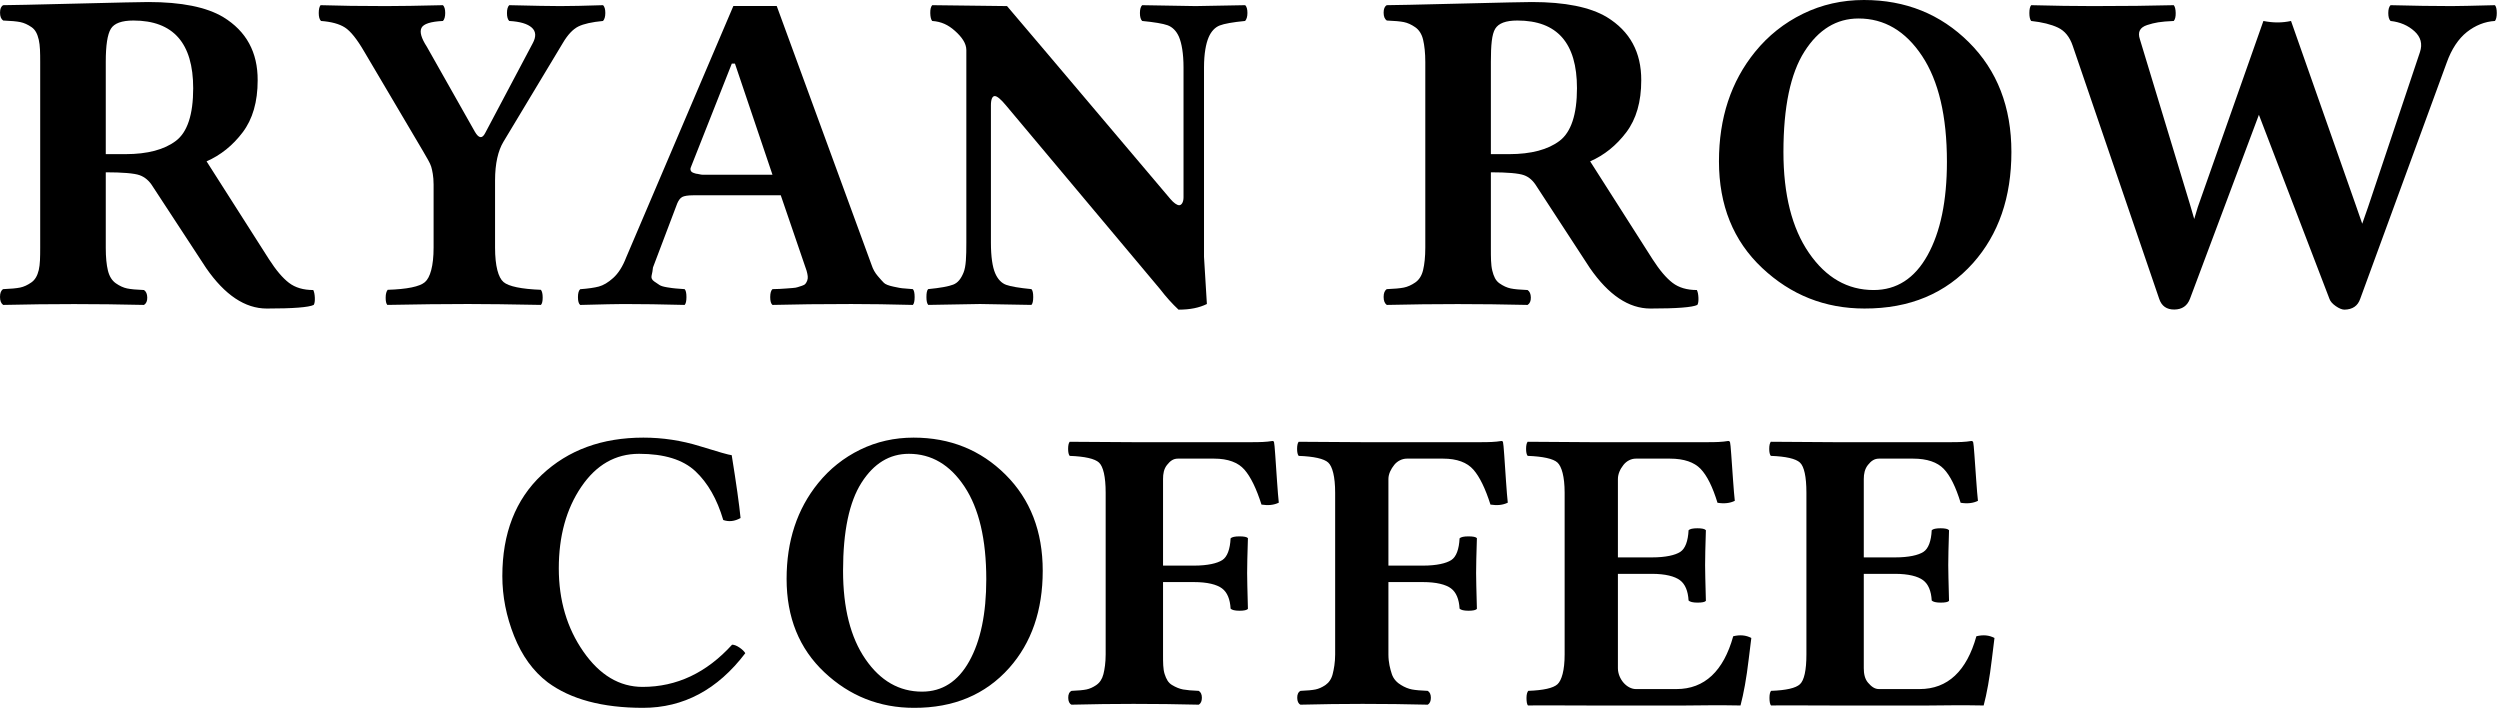 <svg width="166" height="47" viewBox="0 0 166 47" fill="none" xmlns="http://www.w3.org/2000/svg">
<path d="M49.102 42.998C48.915 42.871 48.751 42.807 48.611 42.807C46.914 44.676 44.933 45.61 42.668 45.61C41.136 45.61 39.825 44.829 38.737 43.267C37.648 41.706 37.104 39.863 37.104 37.74C37.104 35.599 37.6 33.796 38.593 32.331C39.586 30.866 40.866 30.133 42.433 30.133C44.105 30.133 45.353 30.519 46.176 31.291C46.998 32.063 47.615 33.142 48.024 34.529C48.398 34.66 48.782 34.617 49.173 34.397C49.086 33.502 48.89 32.111 48.586 30.225C48.403 30.207 47.699 30.009 46.476 29.628C45.253 29.248 44.001 29.058 42.721 29.058C39.978 29.058 37.731 29.879 35.981 31.523C34.23 33.167 33.355 35.411 33.355 38.253C33.355 39.595 33.616 40.921 34.137 42.233C34.659 43.543 35.401 44.567 36.364 45.303C37.893 46.435 40.004 47 42.694 47C45.386 47 47.65 45.791 49.487 43.373C49.417 43.25 49.289 43.125 49.102 42.998Z" fill="black"/>
<path d="M60.662 29.058C59.39 29.058 58.207 29.325 57.116 29.858C56.025 30.392 55.096 31.13 54.329 32.075C52.93 33.798 52.23 35.919 52.23 38.438C52.23 41 53.067 43.067 54.74 44.64C56.414 46.214 58.397 47 60.69 47C63.32 47.009 65.427 46.126 67.012 44.351C68.496 42.68 69.237 40.529 69.237 37.897C69.237 35.283 68.414 33.156 66.765 31.516C65.116 29.877 63.082 29.058 60.662 29.058ZM64.364 43.898C63.614 45.249 62.567 45.925 61.224 45.925C59.707 45.925 58.454 45.206 57.464 43.766C56.474 42.327 55.979 40.371 55.979 37.897C55.979 35.283 56.387 33.335 57.202 32.054C58.017 30.773 59.066 30.133 60.348 30.133C61.848 30.133 63.08 30.859 64.043 32.312C65.006 33.764 65.489 35.815 65.489 38.465C65.489 40.736 65.114 42.547 64.364 43.898Z" fill="black"/>
<path d="M84.677 30.224C84.643 29.717 84.616 29.438 84.599 29.385C84.599 29.333 84.564 29.281 84.494 29.281C84.076 29.351 83.637 29.36 83.175 29.36H75.155L71.027 29.334C70.957 29.421 70.923 29.587 70.923 29.805C70.923 30.024 70.957 30.184 71.027 30.271C72.028 30.306 72.694 30.456 72.973 30.714C73.251 30.972 73.416 31.641 73.416 32.717V43.459C73.416 44.001 73.349 44.436 73.267 44.764C73.184 45.092 73.019 45.333 72.797 45.485C72.575 45.639 72.351 45.737 72.137 45.781C71.924 45.824 71.592 45.855 71.148 45.873C70.999 45.951 70.926 46.106 70.931 46.338C70.935 46.57 71.006 46.721 71.146 46.791C72.565 46.755 73.938 46.738 75.266 46.738C76.729 46.738 78.174 46.755 79.602 46.791C79.738 46.703 79.805 46.55 79.805 46.331C79.805 46.113 79.736 45.96 79.597 45.873C79.138 45.855 78.791 45.824 78.557 45.781C78.323 45.737 78.079 45.639 77.823 45.485C77.567 45.333 77.441 45.09 77.332 44.757C77.224 44.425 77.226 43.992 77.226 43.459V38.65H79.276C80.171 38.65 80.792 38.81 81.139 39.067C81.487 39.325 81.678 39.785 81.712 40.414C81.799 40.501 81.995 40.553 82.3 40.553C82.605 40.553 82.792 40.513 82.862 40.425C82.827 39.166 82.81 38.377 82.81 38.053C82.81 37.587 82.827 36.814 82.862 35.732C82.792 35.654 82.605 35.615 82.3 35.615C81.995 35.615 81.799 35.659 81.712 35.746C81.678 36.464 81.493 36.976 81.159 37.19C80.824 37.404 80.197 37.557 79.276 37.557H77.226V31.809C77.226 31.465 77.276 31.142 77.49 30.873C77.702 30.605 77.905 30.453 78.21 30.453H80.621C81.542 30.453 82.212 30.708 82.629 31.184C83.046 31.66 83.424 32.439 83.763 33.505C84.207 33.576 84.59 33.536 84.912 33.377C84.878 33.069 84.839 32.594 84.795 31.949C84.751 31.304 84.712 30.73 84.677 30.224Z" fill="black"/>
<path d="M99.882 30.224C99.847 29.717 99.82 29.438 99.803 29.385C99.803 29.333 99.769 29.281 99.699 29.281C99.281 29.351 98.841 29.36 98.379 29.36H90.359L86.231 29.334C86.162 29.421 86.127 29.587 86.127 29.805C86.127 30.024 86.162 30.184 86.231 30.271C87.233 30.306 87.915 30.456 88.194 30.714C88.472 30.972 88.654 31.641 88.654 32.717V43.459C88.654 44.001 88.57 44.436 88.488 44.764C88.405 45.092 88.232 45.333 88.009 45.485C87.787 45.639 87.559 45.737 87.346 45.781C87.132 45.824 86.798 45.855 86.354 45.873C86.206 45.951 86.132 46.106 86.136 46.338C86.141 46.57 86.211 46.721 86.35 46.791C87.769 46.755 89.143 46.738 90.471 46.738C91.933 46.738 93.379 46.755 94.807 46.791C94.942 46.703 95.01 46.55 95.01 46.331C95.01 46.113 94.94 45.96 94.802 45.873C94.342 45.855 93.995 45.824 93.761 45.781C93.528 45.737 93.282 45.639 93.027 45.485C92.771 45.333 92.525 45.09 92.417 44.757C92.309 44.425 92.191 43.992 92.191 43.459V38.65H94.481C95.375 38.65 95.996 38.81 96.344 39.067C96.691 39.325 96.882 39.785 96.916 40.414C97.003 40.501 97.199 40.553 97.504 40.553C97.809 40.553 97.996 40.513 98.066 40.425C98.031 39.166 98.014 38.377 98.014 38.053C98.014 37.587 98.031 36.814 98.066 35.732C97.996 35.654 97.809 35.615 97.504 35.615C97.199 35.615 97.003 35.659 96.916 35.746C96.882 36.464 96.698 36.976 96.363 37.19C96.028 37.404 95.402 37.557 94.481 37.557H92.191V31.809C92.191 31.465 92.362 31.142 92.574 30.873C92.787 30.605 93.11 30.453 93.413 30.453H95.825C96.747 30.453 97.416 30.708 97.833 31.184C98.251 31.66 98.628 32.439 98.967 33.505C99.412 33.576 99.794 33.536 100.117 33.377C100.082 33.069 100.043 32.594 99.999 31.949C99.956 31.304 99.916 30.73 99.882 30.224Z" fill="black"/>
<path d="M115.086 42.247C114.443 44.554 113.187 45.754 111.318 45.754H108.619C108.323 45.754 108.019 45.582 107.802 45.331C107.585 45.081 107.429 44.729 107.429 44.368V38.103H109.686C110.58 38.103 111.201 38.267 111.548 38.525C111.896 38.783 112.086 39.244 112.121 39.874C112.208 39.961 112.404 40.014 112.709 40.014C113.014 40.014 113.201 39.978 113.271 39.898C113.236 38.642 113.219 37.853 113.219 37.528C113.219 37.055 113.236 36.283 113.271 35.207C113.201 35.12 113.014 35.077 112.709 35.077C112.404 35.077 112.208 35.121 112.121 35.208C112.086 35.925 111.902 36.433 111.568 36.647C111.233 36.862 110.606 37.011 109.686 37.011H107.429V31.809C107.429 31.465 107.583 31.142 107.796 30.873C108.009 30.604 108.314 30.453 108.618 30.453H110.887C111.816 30.453 112.495 30.691 112.921 31.133C113.346 31.576 113.72 32.331 114.042 33.384C114.486 33.455 114.869 33.415 115.191 33.255C115.156 32.946 115.117 32.483 115.073 31.862C115.03 31.242 114.991 30.688 114.956 30.198C114.921 29.707 114.895 29.437 114.878 29.385C114.869 29.332 114.829 29.28 114.76 29.28C114.35 29.351 113.915 29.36 113.454 29.36H105.564L101.436 29.333C101.366 29.421 101.332 29.586 101.332 29.805C101.332 30.023 101.366 30.183 101.436 30.27C102.438 30.306 103.137 30.456 103.415 30.713C103.694 30.971 103.892 31.641 103.892 32.717V43.459C103.892 44.517 103.695 45.175 103.418 45.432C103.14 45.691 102.474 45.837 101.478 45.872C101.409 45.95 101.359 46.106 101.359 46.338C101.359 46.569 101.387 46.775 101.456 46.844C102.334 46.827 103.71 46.846 105.596 46.846H111.875C112.737 46.846 113.969 46.809 115.57 46.844C115.674 46.459 115.772 45.989 115.864 45.489C115.955 44.989 116.04 44.397 116.118 43.741C116.197 43.085 116.254 42.636 116.288 42.363C115.931 42.169 115.53 42.141 115.086 42.247Z" fill="black"/>
<path d="M131.232 42.247C130.588 44.554 129.332 45.754 127.463 45.754H124.764C124.468 45.754 124.255 45.582 124.038 45.331C123.82 45.081 123.755 44.729 123.755 44.368V38.103H125.831C126.725 38.103 127.346 38.267 127.693 38.525C128.041 38.783 128.232 39.244 128.266 39.874C128.353 39.961 128.549 40.014 128.854 40.014C129.159 40.014 129.346 39.978 129.416 39.898C129.381 38.642 129.364 37.853 129.364 37.528C129.364 37.055 129.381 36.283 129.416 35.207C129.346 35.12 129.159 35.077 128.854 35.077C128.549 35.077 128.353 35.121 128.266 35.208C128.232 35.925 128.047 36.433 127.713 36.647C127.379 36.862 126.751 37.011 125.831 37.011H123.755V31.809C123.755 31.465 123.818 31.142 124.031 30.873C124.244 30.604 124.46 30.453 124.763 30.453H127.032C127.962 30.453 128.64 30.691 129.065 31.133C129.491 31.576 129.865 32.331 130.186 33.384C130.631 33.455 131.014 33.415 131.336 33.255C131.301 32.946 131.262 32.483 131.219 31.862C131.175 31.242 131.136 30.688 131.101 30.198C131.066 29.707 131.04 29.437 131.023 29.385C131.014 29.332 130.975 29.28 130.905 29.28C130.496 29.351 130.06 29.36 129.599 29.36H121.709L117.582 29.333C117.512 29.421 117.477 29.586 117.477 29.805C117.477 30.023 117.512 30.183 117.582 30.27C118.583 30.306 119.236 30.456 119.515 30.713C119.793 30.971 119.946 31.641 119.946 32.717V43.459C119.946 44.517 119.794 45.175 119.517 45.432C119.24 45.691 118.597 45.837 117.6 45.872C117.531 45.95 117.493 46.106 117.493 46.338C117.493 46.569 117.526 46.775 117.596 46.844C118.474 46.827 119.855 46.846 121.742 46.846H128.021C128.882 46.846 130.113 46.809 131.715 46.844C131.82 46.459 131.918 45.989 132.009 45.489C132.1 44.989 132.185 44.397 132.263 43.741C132.342 43.085 132.398 42.636 132.433 42.363C132.076 42.169 131.676 42.141 131.232 42.247Z" fill="black"/>
<path d="M20.8 19.258C20.144 19.258 19.607 19.1 19.19 18.782C18.772 18.465 18.329 17.943 17.862 17.216L13.716 10.713C14.651 10.305 15.451 9.662 16.114 8.786C16.777 7.909 17.109 6.759 17.109 5.334C17.119 3.472 16.357 2.073 14.824 1.136C13.708 0.469 12.048 0.135 9.846 0.135C9.438 0.135 7.832 0.17 5.028 0.24C2.225 0.31 0.619 0.344 0.211 0.344C0.072 0.422 0.002 0.587 0.002 0.839C0.002 1.091 0.072 1.266 0.211 1.363C0.728 1.383 1.108 1.418 1.352 1.468C1.596 1.518 1.844 1.63 2.098 1.805C2.352 1.98 2.484 2.258 2.574 2.638C2.663 3.018 2.669 3.513 2.669 4.123V16.439C2.669 17.058 2.663 17.556 2.574 17.931C2.484 18.306 2.332 18.581 2.078 18.756C1.825 18.931 1.583 19.043 1.335 19.094C1.086 19.144 0.713 19.179 0.206 19.199C0.067 19.288 0 19.461 0 19.715C0 19.97 0.071 20.147 0.21 20.247C1.841 20.209 3.412 20.191 4.923 20.191C6.385 20.191 7.931 20.209 9.562 20.247C9.711 20.153 9.783 19.988 9.778 19.753C9.773 19.517 9.701 19.352 9.562 19.258C9.055 19.238 8.68 19.203 8.436 19.152C8.193 19.101 7.944 18.987 7.691 18.81C7.437 18.632 7.261 18.351 7.166 17.966C7.072 17.581 7.023 17.078 7.023 16.46V11.441C8.111 11.441 8.916 11.505 9.269 11.632C9.622 11.758 9.914 12.009 10.143 12.384L13.687 17.798C14.929 19.59 16.271 20.487 17.713 20.487C19.462 20.487 20.502 20.407 20.83 20.247C20.89 20.153 20.914 19.993 20.905 19.767C20.894 19.541 20.86 19.372 20.8 19.258ZM11.68 9.353C10.914 9.933 9.801 10.235 8.339 10.235H7.023V4.098C7.023 3.006 7.136 2.277 7.361 1.911C7.584 1.545 8.085 1.363 8.86 1.363C11.505 1.363 12.828 2.866 12.828 5.861C12.828 7.604 12.446 8.772 11.68 9.353Z" fill="black"/>
<path d="M36.034 19.759C36.034 19.515 35.995 19.343 35.915 19.243C34.633 19.193 33.775 19.021 33.432 18.726C33.089 18.432 32.872 17.67 32.872 16.442V11.98C32.872 10.851 33.077 9.998 33.425 9.419L37.369 2.86C37.697 2.301 38.049 1.934 38.402 1.759C38.755 1.584 39.305 1.462 40.041 1.392C40.14 1.282 40.193 1.105 40.193 0.861C40.193 0.616 40.144 0.444 40.045 0.344C38.822 0.384 37.873 0.404 37.197 0.404C36.571 0.404 35.443 0.384 33.812 0.344C33.712 0.444 33.663 0.619 33.663 0.868C33.663 1.118 33.712 1.293 33.812 1.392C34.528 1.432 35.028 1.579 35.311 1.834C35.595 2.088 35.612 2.44 35.364 2.89L32.216 8.835C32.018 9.224 31.789 9.194 31.53 8.745L28.339 3.099C27.971 2.53 27.854 2.114 27.988 1.849C28.123 1.584 28.598 1.432 29.413 1.392C29.512 1.282 29.562 1.105 29.562 0.861C29.562 0.616 29.512 0.444 29.413 0.344C27.782 0.384 26.519 0.404 25.625 0.404C23.954 0.404 22.508 0.384 21.285 0.344C21.205 0.444 21.165 0.619 21.165 0.868C21.165 1.118 21.215 1.293 21.314 1.392C22 1.443 22.53 1.587 22.903 1.826C23.276 2.066 23.701 2.595 24.178 3.414L28.07 10.003C28.339 10.473 28.562 10.827 28.632 11.066C28.701 11.306 28.791 11.7 28.791 12.249V16.442C28.791 17.67 28.562 18.434 28.214 18.734C27.866 19.033 27.024 19.203 25.741 19.243C25.661 19.343 25.608 19.515 25.608 19.759C25.608 20.004 25.641 20.166 25.721 20.246C27.72 20.206 29.5 20.186 31.071 20.186C32.264 20.186 33.879 20.206 35.917 20.246C35.996 20.166 36.034 20.004 36.034 19.759Z" fill="black"/>
<path d="M60.613 20.247C60.692 20.167 60.732 19.992 60.732 19.723C60.732 19.453 60.692 19.279 60.613 19.199C60.185 19.159 59.946 19.139 59.897 19.139C59.847 19.139 59.658 19.104 59.33 19.034C59.002 18.964 58.788 18.879 58.689 18.779C58.589 18.68 58.452 18.527 58.279 18.323C58.105 18.118 57.968 17.888 57.868 17.579L51.575 0.399C51.575 0.399 49.45 0.399 48.695 0.399L41.582 17.085C41.344 17.704 41.055 18.152 40.717 18.456C40.379 18.761 40.061 18.946 39.763 19.026C39.465 19.106 39.052 19.163 38.525 19.203C38.426 19.292 38.376 19.468 38.376 19.732C38.376 19.997 38.426 20.168 38.525 20.248C40.036 20.208 40.995 20.188 41.404 20.188C42.597 20.188 43.948 20.207 45.46 20.247C45.539 20.167 45.58 19.992 45.58 19.723C45.58 19.454 45.539 19.279 45.46 19.199C45.202 19.179 45.005 19.164 44.871 19.154C44.737 19.144 44.548 19.119 44.304 19.079C44.06 19.04 43.892 18.989 43.797 18.929C43.703 18.87 43.581 18.787 43.432 18.682C43.283 18.577 43.228 18.448 43.267 18.293C43.307 18.138 43.337 17.961 43.357 17.761L44.968 13.508C45.058 13.299 45.167 13.15 45.296 13.081C45.425 13.011 45.674 12.967 46.042 12.967H51.843L53.558 17.977C53.598 18.118 53.623 18.242 53.633 18.341C53.643 18.441 53.633 18.536 53.603 18.62C53.573 18.705 53.533 18.779 53.484 18.839C53.434 18.898 53.357 18.944 53.253 18.974C53.148 19.004 53.056 19.034 52.977 19.064C52.897 19.094 52.78 19.114 52.626 19.124C52.472 19.134 52.34 19.144 52.231 19.154C52.121 19.164 51.968 19.174 51.769 19.184C51.57 19.194 51.411 19.199 51.292 19.199C51.192 19.289 51.142 19.466 51.142 19.73C51.142 19.995 51.192 20.167 51.292 20.247C52.802 20.207 54.548 20.187 56.526 20.187C57.739 20.187 59.101 20.207 60.613 20.247ZM46.653 11.602C46.514 11.602 46.397 11.549 46.303 11.544C46.208 11.54 46.126 11.502 46.056 11.482C45.987 11.461 45.937 11.424 45.907 11.394C45.878 11.364 45.858 11.318 45.848 11.268C45.838 11.218 45.848 11.153 45.878 11.093L48.592 4.224H48.801L51.292 11.602H46.653Z" fill="black"/>
<path d="M80.25 2.485C80.423 2.076 80.683 1.811 80.987 1.692C81.29 1.572 81.859 1.472 82.675 1.392C82.774 1.282 82.829 1.105 82.829 0.861C82.829 0.616 82.782 0.444 82.683 0.344C80.684 0.384 79.587 0.404 79.388 0.404C79.06 0.404 77.877 0.384 75.839 0.344C75.74 0.444 75.691 0.619 75.691 0.868C75.691 1.118 75.74 1.293 75.84 1.392C76.655 1.472 77.217 1.567 77.525 1.676C77.834 1.786 78.113 2.046 78.287 2.455C78.46 2.865 78.586 3.539 78.586 4.477V13.103C78.586 13.462 78.431 13.637 78.287 13.627C78.143 13.617 77.937 13.477 77.709 13.208L69.6 3.624L66.867 0.404L61.898 0.344C61.809 0.444 61.765 0.619 61.77 0.868C61.775 1.118 61.816 1.293 61.896 1.392C62.503 1.432 62.963 1.652 63.41 2.051C63.858 2.451 64.165 2.874 64.165 3.324V16.113C64.165 17.031 64.146 17.696 63.977 18.105C63.808 18.514 63.602 18.778 63.294 18.898C62.986 19.018 62.44 19.118 61.626 19.198C61.545 19.288 61.515 19.465 61.515 19.729C61.515 19.994 61.558 20.166 61.638 20.246C63.636 20.206 64.782 20.186 65.07 20.186C65.309 20.186 66.448 20.206 68.486 20.246C68.566 20.166 68.606 19.991 68.606 19.722C68.606 19.452 68.567 19.278 68.487 19.198C67.672 19.118 67.112 19.023 66.809 18.913C66.506 18.804 66.25 18.544 66.076 18.135C65.902 17.725 65.797 17.051 65.797 16.113V6.993C65.797 6.584 65.895 6.379 66.054 6.379C66.203 6.379 66.455 6.584 66.793 6.993L77.029 19.198C77.427 19.717 77.836 20.171 78.254 20.561C79.029 20.561 79.63 20.436 80.137 20.186L79.946 17.056V4.477C79.946 3.559 80.076 2.895 80.25 2.485Z" fill="black"/>
<path d="M101.19 11.632C101.543 11.758 101.809 12.009 102.038 12.384L105.569 17.798C106.812 19.59 108.147 20.487 109.589 20.487C111.339 20.487 112.375 20.407 112.703 20.247C112.763 20.153 112.786 19.993 112.776 19.767C112.766 19.541 112.731 19.372 112.671 19.258C112.015 19.258 111.477 19.1 111.06 18.782C110.642 18.465 110.199 17.943 109.732 17.216L105.586 10.713C106.522 10.305 107.321 9.662 107.984 8.786C108.647 7.909 108.979 6.759 108.979 5.334C108.988 3.472 108.227 2.073 106.694 1.136C105.578 0.469 103.918 0.135 101.716 0.135C101.308 0.135 99.702 0.17 96.898 0.24C94.095 0.31 92.489 0.344 92.082 0.344C91.942 0.422 91.873 0.587 91.873 0.839C91.873 1.091 91.942 1.266 92.082 1.363C92.598 1.383 92.978 1.418 93.222 1.468C93.466 1.518 93.714 1.63 93.968 1.805C94.221 1.98 94.405 2.258 94.494 2.638C94.584 3.018 94.64 3.513 94.64 4.123V16.439C94.64 17.058 94.584 17.556 94.494 17.931C94.405 18.306 94.227 18.581 93.974 18.756C93.72 18.931 93.466 19.043 93.218 19.094C92.969 19.144 92.59 19.179 92.083 19.199C91.944 19.288 91.873 19.461 91.873 19.715C91.873 19.97 91.942 20.147 92.082 20.247C93.712 20.209 95.283 20.191 96.794 20.191C98.256 20.191 99.801 20.209 101.432 20.247C101.581 20.153 101.653 19.988 101.648 19.753C101.644 19.517 101.572 19.352 101.432 19.258C100.925 19.238 100.55 19.203 100.306 19.152C100.062 19.101 99.814 18.987 99.561 18.81C99.307 18.632 99.182 18.351 99.087 17.966C98.992 17.581 98.994 17.078 98.994 16.46V11.441C100.082 11.441 100.837 11.505 101.19 11.632ZM98.994 4.098C98.994 3.006 99.057 2.277 99.281 1.911C99.505 1.545 99.98 1.363 100.756 1.363C103.4 1.363 104.711 2.861 104.711 5.856C104.711 7.599 104.322 8.772 103.556 9.353C102.79 9.933 101.671 10.235 100.21 10.235H98.994V4.098Z" fill="black"/>
<path d="M123.766 0C122.313 0 120.963 0.305 119.718 0.914C118.471 1.523 117.41 2.367 116.535 3.445C114.938 5.412 114.139 7.834 114.139 10.71C114.139 13.634 115.094 15.995 117.005 17.791C118.915 19.588 121.18 20.486 123.797 20.486C126.8 20.496 129.207 19.488 131.016 17.461C132.71 15.553 133.557 13.098 133.557 10.092C133.557 7.108 132.615 4.679 130.734 2.807C128.852 0.936 126.529 0 123.766 0ZM127.992 16.944C127.136 18.487 125.941 19.258 124.408 19.258C122.675 19.258 121.244 18.437 120.114 16.793C118.984 15.15 118.42 12.917 118.42 10.092C118.42 7.108 118.885 4.884 119.816 3.422C120.746 1.959 121.944 1.228 123.407 1.228C125.12 1.228 126.526 2.057 127.626 3.715C128.726 5.374 129.276 7.716 129.276 10.741C129.276 13.334 128.848 15.401 127.992 16.944Z" fill="black"/>
<path d="M165.666 0.344C164.155 0.384 163.196 0.404 162.788 0.404C161.595 0.404 160.243 0.384 158.732 0.344C158.632 0.444 158.582 0.619 158.582 0.868C158.582 1.118 158.632 1.293 158.732 1.392C159.368 1.462 159.897 1.689 160.32 2.074C160.742 2.458 160.864 2.92 160.685 3.459L157.24 13.746L156.852 14.855L156.405 13.567L152.124 1.392C151.538 1.522 150.926 1.522 150.29 1.392L145.935 13.746L145.697 14.541L145.413 13.567L142.088 2.605C142.008 2.366 142.008 2.169 142.088 2.014C142.167 1.859 142.328 1.742 142.572 1.662C142.816 1.582 143.059 1.522 143.303 1.482C143.546 1.443 143.892 1.412 144.339 1.392C144.429 1.282 144.471 1.105 144.466 0.861C144.461 0.616 144.419 0.444 144.339 0.344C142.838 0.384 141.049 0.404 138.971 0.404C137.748 0.404 136.38 0.384 134.869 0.344C134.789 0.444 134.75 0.619 134.75 0.868C134.75 1.118 134.789 1.293 134.869 1.392C135.605 1.472 136.198 1.619 136.651 1.834C137.104 2.049 137.429 2.451 137.628 3.04L143.37 19.842C143.529 20.321 143.865 20.558 144.377 20.553C144.889 20.548 145.234 20.311 145.413 19.842L149.991 7.622L154.675 19.842C154.734 20.012 154.876 20.174 155.099 20.329C155.324 20.483 155.515 20.561 155.674 20.561C156.211 20.55 156.559 20.311 156.718 19.842L162.46 4.163C162.619 3.714 162.813 3.317 163.041 2.972C163.27 2.628 163.524 2.346 163.802 2.126C164.08 1.907 164.376 1.734 164.69 1.609C165.003 1.484 165.328 1.412 165.666 1.392C165.746 1.282 165.786 1.105 165.786 0.861C165.786 0.616 165.746 0.444 165.666 0.344Z" fill="black"/>
</svg>
